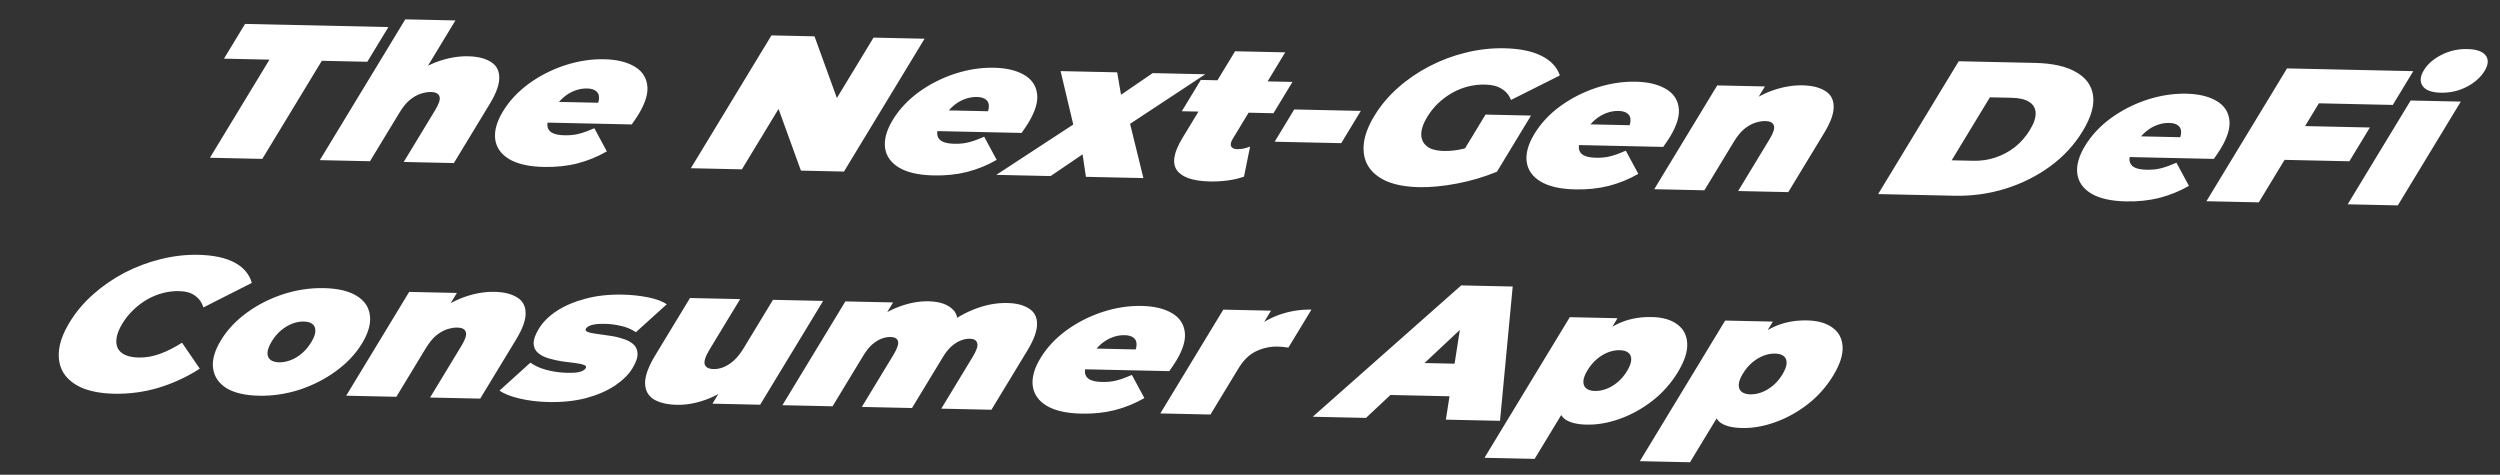<svg width="811" height="154" viewBox="0 0 811 154" fill="none" xmlns="http://www.w3.org/2000/svg">
<rect x="0" y="0" width="811" height="154" fill="#333333" stroke="none"/>
<path d="M68.104 51.173L87.414 19.349L72.657 19.028L79.492 7.763L125.993 8.776L119.158 20.04L104.402 19.719L85.092 51.543L68.104 51.173ZM151.914 18.259C154.938 18.325 157.349 18.918 159.149 20.038C160.974 21.117 161.91 22.78 161.957 25.026C162.052 27.274 161.029 30.162 158.888 33.691L147.235 52.896L130.967 52.542L141.163 35.737C142.433 33.645 142.898 32.158 142.557 31.277C142.241 30.356 141.339 29.879 139.851 29.846C138.747 29.822 137.579 30.025 136.345 30.456C135.184 30.846 134.017 31.528 132.844 32.5C131.718 33.474 130.645 34.801 129.624 36.484L120.026 52.304L103.757 51.949L131.47 6.275L147.739 6.63L134.48 28.482L132.311 25.566C135.39 23.055 138.611 21.192 141.975 19.976C145.386 18.761 148.699 18.189 151.914 18.259ZM176.368 54.154C171.57 54.05 167.831 53.199 165.153 51.602C162.523 50.007 161.021 47.874 160.648 45.205C160.298 42.495 161.132 39.478 163.149 36.154C165.216 32.748 168.006 29.753 171.519 27.168C175.08 24.584 178.988 22.591 183.244 21.186C187.547 19.783 191.811 19.128 196.034 19.22C199.921 19.304 203.097 20.039 205.564 21.423C208.078 22.808 209.535 24.815 209.934 27.443C210.381 30.072 209.446 33.295 207.131 37.112C206.832 37.604 206.472 38.157 206.05 38.772C205.654 39.346 205.282 39.878 204.935 40.369L174.63 39.709L178.702 33L200.368 33.472L193.167 35.124C193.963 33.81 194.348 32.696 194.32 31.781C194.365 30.825 194.056 30.091 193.396 29.578C192.759 29.023 191.77 28.732 190.426 28.702C189.082 28.673 187.745 28.914 186.413 29.426C185.155 29.897 183.975 30.599 182.874 31.532C181.799 32.423 180.863 33.525 180.066 34.838L178.796 36.931C177.924 38.367 177.513 39.606 177.563 40.646C177.612 41.687 178.099 42.488 179.023 43.048C179.972 43.568 181.334 43.847 183.11 43.886C184.933 43.925 186.545 43.753 187.946 43.367C189.395 42.983 191.016 42.395 192.81 41.602L196.859 49.112C193.869 50.835 190.672 52.138 187.268 53.02C183.937 53.862 180.303 54.24 176.368 54.154ZM224.116 54.571L250.26 11.482L264.225 11.786L273.94 38.567L267.461 38.425L283.372 12.203L299.928 12.563L273.784 55.652L259.819 55.348L250.104 28.567L256.582 28.709L240.672 54.931L224.116 54.571ZM302.831 56.908C298.032 56.804 294.293 55.953 291.615 54.356C288.986 52.761 287.484 50.628 287.11 47.959C286.761 45.249 287.595 42.232 289.611 38.908C291.678 35.502 294.468 32.507 297.981 29.922C301.542 27.338 305.45 25.345 309.706 23.94C314.01 22.537 318.273 21.882 322.496 21.974C326.383 22.058 329.56 22.793 332.026 24.177C334.541 25.562 335.997 27.569 336.396 30.197C336.843 32.826 335.909 36.049 333.593 39.866C333.294 40.358 332.934 40.912 332.513 41.526C332.116 42.099 331.744 42.632 331.397 43.123L301.093 42.463L305.164 35.754L326.831 36.226L319.629 37.878C320.426 36.564 320.81 35.45 320.782 34.535C320.827 33.58 320.519 32.845 319.858 32.332C319.222 31.777 318.232 31.486 316.888 31.456C315.544 31.427 314.207 31.668 312.875 32.18C311.617 32.651 310.437 33.353 309.337 34.285C308.261 35.177 307.325 36.279 306.528 37.592L305.258 39.685C304.387 41.121 303.976 42.36 304.025 43.4C304.074 44.441 304.561 45.242 305.485 45.802C306.434 46.322 307.796 46.601 309.572 46.64C311.395 46.679 313.007 46.507 314.408 46.121C315.857 45.737 317.478 45.149 319.272 44.356L323.321 51.866C320.331 53.589 317.134 54.892 313.73 55.774C310.399 56.616 306.766 56.994 302.831 56.908ZM323.192 56.728L354.387 36.327L349.1 44.32L344.054 23.067L362.409 23.466L364.359 34.798L357.331 35.081L373.926 23.717L390.986 24.089L360.956 43.892L365.625 36.197L370.916 57.767L352.273 57.361L350.483 45.285L356.836 46.234L340.828 57.112L323.192 56.728ZM392.464 58.86C387.041 58.742 383.491 57.542 381.812 55.261C380.158 52.938 380.738 49.458 383.552 44.821L400.657 16.628L416.926 16.982L399.894 45.052C399.272 46.078 399.098 46.885 399.374 47.473C399.697 48.062 400.338 48.367 401.298 48.388C402.69 48.418 404.1 48.137 405.529 47.544L403.553 57.293C401.932 57.882 400.146 58.3 398.196 58.549C396.294 58.798 394.384 58.902 392.464 58.86ZM383.382 36.085L389.544 25.928L419.273 26.576L413.111 36.733L383.382 36.085ZM413.5 45.972L419.849 35.507L441.444 35.977L435.095 46.442L413.5 45.972ZM460.324 60.712C456.245 60.624 452.802 60.008 449.994 58.866C447.259 57.684 445.23 56.059 443.907 53.993C442.632 51.928 442.132 49.506 442.409 46.726C442.685 43.946 443.832 40.894 445.849 37.57C447.866 34.246 450.404 31.225 453.464 28.506C456.524 25.786 459.936 23.449 463.699 21.494C467.463 19.538 471.396 18.065 475.498 17.073C479.674 16.041 483.849 15.571 488.024 15.662C493.015 15.771 497.018 16.585 500.034 18.106C503.097 19.628 505.091 21.751 506.016 24.473L490.179 32.423C489.542 30.83 488.524 29.622 487.126 28.802C485.8 27.942 484.009 27.487 481.754 27.438C479.882 27.397 478.029 27.606 476.195 28.065C474.409 28.525 472.701 29.215 471.073 30.136C469.444 31.057 467.944 32.168 466.571 33.469C465.198 34.769 464.002 36.261 462.981 37.943C462.01 39.544 461.401 41.027 461.155 42.394C460.935 43.72 461.066 44.866 461.549 45.833C462.032 46.8 462.831 47.566 463.947 48.13C465.136 48.655 466.642 48.938 468.466 48.977C470.385 49.019 472.419 48.793 474.566 48.299C476.738 47.765 479.267 46.843 482.152 45.533L485.603 55.712C481.461 57.41 477.137 58.688 472.629 59.546C468.121 60.404 464.02 60.793 460.324 60.712ZM471.967 53.544L481.902 37.17L496.659 37.492L485.603 55.712L471.967 53.544ZM510.977 61.441C506.178 61.337 502.439 60.486 499.761 58.889C497.132 57.294 495.63 55.161 495.256 52.492C494.907 49.782 495.74 46.765 497.757 43.441C499.824 40.035 502.614 37.039 506.127 34.455C509.688 31.871 513.596 29.877 517.852 28.473C522.156 27.07 526.419 26.415 530.642 26.506C534.529 26.591 537.706 27.326 540.172 28.71C542.687 30.095 544.143 32.102 544.542 34.73C544.989 37.359 544.055 40.582 541.739 44.398C541.44 44.891 541.08 45.444 540.658 46.059C540.262 46.632 539.89 47.165 539.543 47.656L509.239 46.996L513.31 40.287L534.977 40.759L527.775 42.41C528.572 41.097 528.956 39.983 528.928 39.068C528.973 38.112 528.665 37.378 528.004 36.865C527.368 36.31 526.378 36.018 525.034 35.989C523.69 35.96 522.353 36.201 521.021 36.713C519.763 37.184 518.583 37.886 517.483 38.818C516.407 39.71 515.471 40.812 514.674 42.125L513.404 44.218C512.533 45.654 512.122 46.893 512.171 47.933C512.22 48.974 512.707 49.774 513.631 50.335C514.58 50.855 515.942 51.134 517.718 51.172C519.541 51.212 521.153 51.039 522.554 50.654C524.003 50.27 525.624 49.681 527.418 48.889L531.467 56.399C528.477 58.122 525.28 59.424 521.876 60.306C518.545 61.149 514.912 61.527 510.977 61.441ZM584.796 27.686C587.819 27.752 590.231 28.345 592.031 29.465C593.856 30.544 594.792 32.207 594.839 34.453C594.934 36.701 593.911 39.589 591.77 43.118L580.117 62.323L563.849 61.969L574.045 45.164C575.315 43.072 575.779 41.585 575.438 40.704C575.122 39.783 574.221 39.306 572.733 39.273C571.629 39.249 570.46 39.452 569.227 39.883C568.066 40.273 566.899 40.955 565.725 41.927C564.6 42.901 563.527 44.228 562.506 45.911L552.907 61.731L536.639 61.376L557.069 27.706L572.545 28.043L566.57 37.892L565.192 34.993C568.272 32.482 571.493 30.619 574.856 29.403C578.268 28.188 581.581 27.616 584.796 27.686ZM609.267 62.958L635.411 19.869L660.245 20.41C665.86 20.532 670.267 21.522 673.467 23.38C676.693 25.197 678.534 27.731 678.991 30.985C679.448 34.238 678.333 38.08 675.643 42.512C672.929 46.985 669.389 50.817 665.023 54.006C660.681 57.155 655.839 59.565 650.498 61.236C645.181 62.867 639.715 63.621 634.101 63.499L609.267 62.958ZM633.127 52.002L640.253 52.157C642.652 52.209 644.976 51.865 647.225 51.124C649.522 50.384 651.635 49.266 653.564 47.769C655.518 46.232 657.167 44.355 658.511 42.139C659.831 39.964 660.448 38.106 660.361 36.566C660.275 35.026 659.556 33.846 658.206 33.027C656.903 32.208 655.052 31.773 652.653 31.721L645.527 31.566L633.127 52.002ZM689.598 65.331C684.799 65.227 681.061 64.376 678.383 62.779C675.753 61.184 674.251 59.051 673.877 56.382C673.528 53.672 674.362 50.655 676.379 47.331C678.446 43.925 681.236 40.929 684.749 38.345C688.31 35.761 692.218 33.767 696.474 32.363C700.777 30.96 705.041 30.305 709.264 30.396C713.151 30.481 716.327 31.215 718.794 32.6C721.308 33.985 722.765 35.992 723.164 38.62C723.611 41.249 722.676 44.472 720.361 48.288C720.062 48.781 719.702 49.334 719.28 49.949C718.884 50.522 718.512 51.055 718.165 51.546L687.86 50.886L691.931 44.177L713.598 44.648L706.397 46.3C707.193 44.987 707.578 43.873 707.55 42.958C707.594 42.002 707.286 41.268 706.625 40.755C705.989 40.2 704.999 39.908 703.656 39.879C702.312 39.85 700.974 40.091 699.643 40.602C698.384 41.074 697.205 41.776 696.104 42.708C695.029 43.6 694.092 44.702 693.296 46.015L692.026 48.108C691.154 49.544 690.743 50.783 690.793 51.823C690.842 52.864 691.329 53.664 692.253 54.225C693.202 54.745 694.564 55.024 696.339 55.062C698.163 55.102 699.775 54.929 701.176 54.544C702.625 54.16 704.246 53.571 706.039 52.779L710.089 60.289C707.099 62.012 703.902 63.314 700.498 64.196C697.166 65.039 693.533 65.417 689.598 65.331ZM746.615 40.877L768.786 41.36L762.138 52.317L739.967 51.834L746.615 40.877ZM732.753 65.647L715.765 65.277L741.909 22.189L782.867 23.081L776.219 34.037L752.249 33.515L732.753 65.647ZM761.586 66.275L782.016 32.605L798.284 32.959L777.854 66.629L761.586 66.275ZM791.793 30.073C788.818 30.008 786.853 29.279 785.899 27.887C784.945 26.494 785.079 24.792 786.299 22.781C787.519 20.77 789.427 19.107 792.025 17.792C794.622 16.476 797.408 15.851 800.383 15.915C803.359 15.98 805.348 16.668 806.352 17.979C807.356 19.29 807.247 20.951 806.027 22.961C804.733 25.095 802.774 26.84 800.152 28.197C797.555 29.513 794.768 30.138 791.793 30.073ZM36.974 127.721C32.943 127.633 29.524 127.019 26.716 125.876C23.981 124.694 21.952 123.07 20.629 121.004C19.354 118.939 18.854 116.516 19.131 113.736C19.407 110.957 20.554 107.905 22.571 104.581C24.588 101.257 27.126 98.235 30.186 95.516C33.246 92.797 36.634 90.459 40.349 88.502C44.113 86.547 48.022 85.073 52.076 84.08C56.204 83.047 60.283 82.575 64.314 82.663C69.257 82.77 73.176 83.604 76.07 85.164C79.013 86.725 80.885 88.928 81.688 91.773L65.995 99.726C65.478 98.093 64.57 96.826 63.269 95.925C62.041 94.983 60.3 94.488 58.044 94.439C56.269 94.4 54.511 94.611 52.773 95.072C51.035 95.533 49.351 96.224 47.723 97.145C46.142 98.067 44.653 99.199 43.256 100.541C41.883 101.841 40.699 103.312 39.703 104.954C38.707 106.595 38.086 108.099 37.84 109.466C37.619 110.792 37.726 111.938 38.161 112.903C38.644 113.87 39.456 114.616 40.597 115.139C41.738 115.663 43.196 115.944 44.972 115.983C47.227 116.032 49.504 115.645 51.803 114.822C54.174 113.959 56.589 112.743 59.048 111.175L64.806 119.596C60.642 122.291 56.18 124.356 51.42 125.791C46.732 127.185 41.917 127.829 36.974 127.721ZM83.951 128.37C79.488 128.273 75.977 127.448 73.418 125.895C70.932 124.303 69.502 122.172 69.128 119.503C68.754 116.834 69.601 113.796 71.667 110.39C73.734 106.984 76.548 103.989 80.109 101.406C83.67 98.822 87.603 96.829 91.906 95.426C96.258 94.023 100.665 93.371 105.128 93.468C109.591 93.566 113.102 94.39 115.66 95.943C118.219 97.496 119.662 99.606 119.988 102.274C120.362 104.943 119.515 107.981 117.449 111.387C115.382 114.793 112.568 117.788 109.007 120.371C105.494 122.956 101.549 124.97 97.173 126.413C92.821 127.815 88.414 128.467 83.951 128.37ZM90.524 117.536C91.724 117.562 92.953 117.34 94.212 116.868C95.47 116.397 96.686 115.675 97.86 114.702C99.058 113.689 100.093 112.464 100.965 111.028C101.861 109.551 102.307 108.334 102.304 107.377C102.326 106.38 102.006 105.625 101.345 105.111C100.684 104.598 99.754 104.328 98.554 104.302C97.355 104.276 96.126 104.499 94.867 104.97C93.608 105.442 92.392 106.164 91.219 107.136C90.07 108.067 89.048 109.272 88.151 110.749C87.28 112.185 86.821 113.423 86.774 114.461C86.753 115.458 87.072 116.214 87.733 116.727C88.394 117.241 89.325 117.51 90.524 117.536ZM160.464 94.673C163.487 94.739 165.898 95.332 167.699 96.453C169.523 97.532 170.459 99.194 170.507 101.441C170.602 103.688 169.579 106.576 167.437 110.106L155.784 129.311L139.516 128.956L149.712 112.152C150.982 110.059 151.447 108.572 151.106 107.692C150.79 106.77 149.888 106.293 148.4 106.261C147.297 106.237 146.128 106.44 144.894 106.87C143.734 107.261 142.566 107.942 141.393 108.915C140.268 109.888 139.194 111.216 138.173 112.898L128.575 128.718L112.307 128.364L132.737 94.693L148.213 95.03L142.237 104.879L140.86 101.98C143.939 99.469 147.161 97.606 150.524 96.39C153.935 95.176 157.248 94.603 160.464 94.673ZM177.88 130.416C174.521 130.342 171.397 129.963 168.507 129.276C165.617 128.589 163.463 127.732 162.045 126.703L172.073 117.628C173.372 118.613 175.083 119.399 177.207 119.985C179.379 120.573 181.64 120.893 183.992 120.944C185.959 120.987 187.366 120.872 188.212 120.599C189.106 120.328 189.703 119.946 190.002 119.453C190.301 118.961 190.104 118.603 189.413 118.38C188.747 118.116 187.779 117.908 186.51 117.756C185.241 117.603 183.84 117.427 182.308 117.228C180.849 116.988 179.416 116.666 178.008 116.261C176.601 115.856 175.449 115.269 174.554 114.502C173.658 113.734 173.176 112.725 173.107 111.476C173.063 110.186 173.627 108.577 174.797 106.648C176.092 104.514 178.006 102.602 180.539 100.911C183.121 99.221 186.21 97.895 189.808 96.934C193.479 95.933 197.521 95.48 201.936 95.576C204.816 95.639 207.558 95.928 210.164 96.442C212.769 96.956 214.817 97.707 216.308 98.696L206.28 107.771C204.837 106.783 203.232 106.103 201.463 105.732C199.768 105.321 198.08 105.097 196.401 105.061C194.337 105.016 192.822 105.149 191.855 105.461C190.936 105.773 190.352 106.135 190.103 106.545C189.804 107.038 189.988 107.416 190.654 107.68C191.321 107.944 192.288 108.152 193.557 108.304C194.826 108.457 196.19 108.653 197.649 108.892C199.181 109.092 200.615 109.414 201.949 109.859C203.357 110.264 204.508 110.85 205.404 111.618C206.299 112.386 206.769 113.415 206.813 114.705C206.882 115.954 206.331 117.543 205.161 119.472C203.941 121.482 202.052 123.354 199.493 125.086C196.96 126.777 193.858 128.123 190.187 129.124C186.541 130.085 182.439 130.515 177.88 130.416ZM219.589 131.324C216.47 131.256 213.962 130.661 212.066 129.539C210.243 128.376 209.309 126.63 209.264 124.301C209.243 121.93 210.341 118.919 212.557 115.267L223.837 96.677L240.105 97.031L230.282 113.22C228.838 115.601 228.285 117.272 228.624 118.236C228.963 119.2 229.925 119.699 231.508 119.733C232.468 119.754 233.48 119.569 234.545 119.176C235.683 118.743 236.815 118.04 237.94 117.067C239.09 116.053 240.164 114.725 241.159 113.083L250.758 97.263L267.026 97.618L246.596 131.288L231.12 130.951L237.021 121.226L238.51 123.94C235.525 126.536 232.351 128.442 228.988 129.658C225.697 130.833 222.565 131.389 219.589 131.324ZM326.731 98.294C329.706 98.359 332.046 98.951 333.75 100.069C335.527 101.147 336.415 102.809 336.414 105.054C336.461 107.3 335.414 110.188 333.273 113.717L321.62 132.922L305.352 132.568L315.548 115.763C316.818 113.67 317.307 112.184 317.014 111.305C316.746 110.384 315.964 109.91 314.668 109.882C313.708 109.861 312.72 110.047 311.703 110.441C310.686 110.834 309.664 111.477 308.636 112.37C307.682 113.222 306.744 114.407 305.822 115.926L295.85 132.361L279.582 132.007L289.778 115.202C291.048 113.109 291.561 111.624 291.316 110.745C291.096 109.826 290.29 109.351 288.898 109.32C287.938 109.299 286.95 109.486 285.933 109.879C284.916 110.273 283.894 110.916 282.867 111.808C281.912 112.661 280.974 113.846 280.052 115.365L270.08 131.8L253.812 131.446L274.242 97.775L289.718 98.112L283.855 107.776L282.331 104.999C285.362 102.487 288.499 100.642 291.741 99.466C295.009 98.248 298.178 97.672 301.249 97.739C304.704 97.814 307.279 98.661 308.972 100.277C310.738 101.854 311.068 104.315 309.963 107.659L305.407 106.873C308.54 104.114 311.947 101.985 315.629 100.485C319.383 98.945 323.084 98.215 326.731 98.294ZM350.746 134.18C345.947 134.076 342.208 133.225 339.53 131.628C336.901 130.033 335.399 127.9 335.025 125.231C334.676 122.521 335.509 119.504 337.526 116.18C339.593 112.774 342.383 109.778 345.896 107.194C349.457 104.61 353.365 102.616 357.621 101.212C361.924 99.809 366.188 99.153 370.411 99.245C374.298 99.33 377.475 100.065 379.941 101.449C382.455 102.834 383.912 104.841 384.311 107.469C384.758 110.098 383.824 113.321 381.508 117.137C381.209 117.63 380.849 118.183 380.427 118.798C380.031 119.371 379.659 119.904 379.312 120.395L349.008 119.735L353.079 113.026L374.746 113.497L367.544 115.149C368.341 113.836 368.725 112.722 368.697 111.807C368.742 110.851 368.434 110.117 367.773 109.604C367.137 109.049 366.147 108.757 364.803 108.728C363.459 108.699 362.122 108.94 360.79 109.451C359.532 109.923 358.352 110.625 357.252 111.557C356.176 112.449 355.24 113.551 354.443 114.864L353.173 116.957C352.302 118.393 351.891 119.632 351.94 120.672C351.989 121.713 352.476 122.513 353.4 123.074C354.349 123.594 355.711 123.873 357.487 123.911C359.31 123.951 360.922 123.778 362.323 123.393C363.772 123.009 365.393 122.42 367.187 121.628L371.236 129.138C368.246 130.861 365.049 132.163 361.645 133.045C358.314 133.888 354.681 134.266 350.746 134.18ZM376.408 134.115L396.838 100.445L412.314 100.782L406.152 110.938L405.388 107.99C408.181 105.39 411.296 103.462 414.732 102.206C418.168 100.951 421.734 100.363 425.429 100.444L417.959 112.755C417.289 112.657 416.678 112.581 416.127 112.528C415.625 112.475 415.085 112.443 414.509 112.43C412.062 112.377 409.71 112.887 407.454 113.96C405.271 114.994 403.37 116.844 401.752 119.512L392.676 134.47L376.408 134.115ZM425.85 135.192L474.021 92.583L490.721 92.947L486.604 136.515L469.04 136.133L474.733 99.584L481.356 99.728L443.126 135.568L425.85 135.192ZM443.508 127.968L454.176 117.597L477.355 118.102L475.324 128.661L443.508 127.968ZM514.711 137.751C511.304 137.677 508.846 136.999 507.338 135.719C505.902 134.399 505.428 132.455 505.916 129.888C506.429 127.28 507.893 123.985 510.309 120.005C512.774 115.942 515.258 112.649 517.762 110.126C520.338 107.562 523.103 105.689 526.058 104.506C529.012 103.323 532.289 102.771 535.888 102.849C539.343 102.924 542.075 103.711 544.083 105.21C546.116 106.668 547.199 108.729 547.333 111.393C547.492 114.016 546.476 117.133 544.285 120.745C542.094 124.356 539.337 127.456 536.016 130.045C532.72 132.592 529.209 134.532 525.483 135.865C521.757 137.198 518.167 137.826 514.711 137.751ZM481.565 148.505L509.241 102.892L524.717 103.229L521.954 107.785L514.556 120.097L507.806 132.424L497.834 148.859L481.565 148.505ZM517.398 126.833C518.597 126.859 519.827 126.636 521.085 126.164C522.344 125.693 523.56 124.971 524.733 123.999C525.907 123.026 526.929 121.822 527.801 120.386C528.697 118.908 529.156 117.671 529.178 116.674C529.199 115.676 528.88 114.921 528.219 114.407C527.558 113.894 526.627 113.624 525.428 113.598C524.228 113.572 522.999 113.795 521.74 114.266C520.482 114.738 519.266 115.46 518.092 116.432C516.919 117.404 515.884 118.629 514.988 120.107C514.116 121.543 513.67 122.76 513.648 123.757C513.626 124.755 513.946 125.51 514.607 126.023C515.268 126.537 516.198 126.806 517.398 126.833ZM565.113 138.849C561.706 138.774 559.248 138.097 557.74 136.817C556.304 135.497 555.831 133.553 556.319 130.986C556.832 128.377 558.296 125.083 560.711 121.102C563.176 117.04 565.66 113.747 568.164 111.223C570.74 108.66 573.506 106.787 576.46 105.604C579.414 104.421 582.691 103.868 586.29 103.947C589.746 104.022 592.477 104.809 594.485 106.308C596.518 107.766 597.601 109.827 597.735 112.491C597.894 115.114 596.878 118.231 594.687 121.842C592.496 125.453 589.739 128.553 586.418 131.142C583.122 133.69 579.611 135.63 575.885 136.963C572.159 138.295 568.569 138.924 565.113 138.849ZM531.967 149.603L559.643 103.99L575.119 104.327L572.356 108.882L564.958 121.195L558.208 133.522L548.236 149.957L531.967 149.603ZM567.8 127.93C569 127.956 570.229 127.734 571.487 127.262C572.746 126.79 573.962 126.069 575.135 125.096C576.309 124.124 577.331 122.92 578.203 121.483C579.099 120.006 579.558 118.769 579.58 117.771C579.602 116.774 579.282 116.018 578.621 115.505C577.96 114.992 577.03 114.722 575.83 114.696C574.63 114.67 573.401 114.892 572.142 115.364C570.884 115.835 569.668 116.557 568.494 117.53C567.321 118.502 566.286 119.727 565.39 121.204C564.518 122.641 564.072 123.857 564.05 124.855C564.028 125.852 564.348 126.608 565.009 127.121C565.67 127.634 566.6 127.904 567.8 127.93Z" fill="white"/>
</svg>
